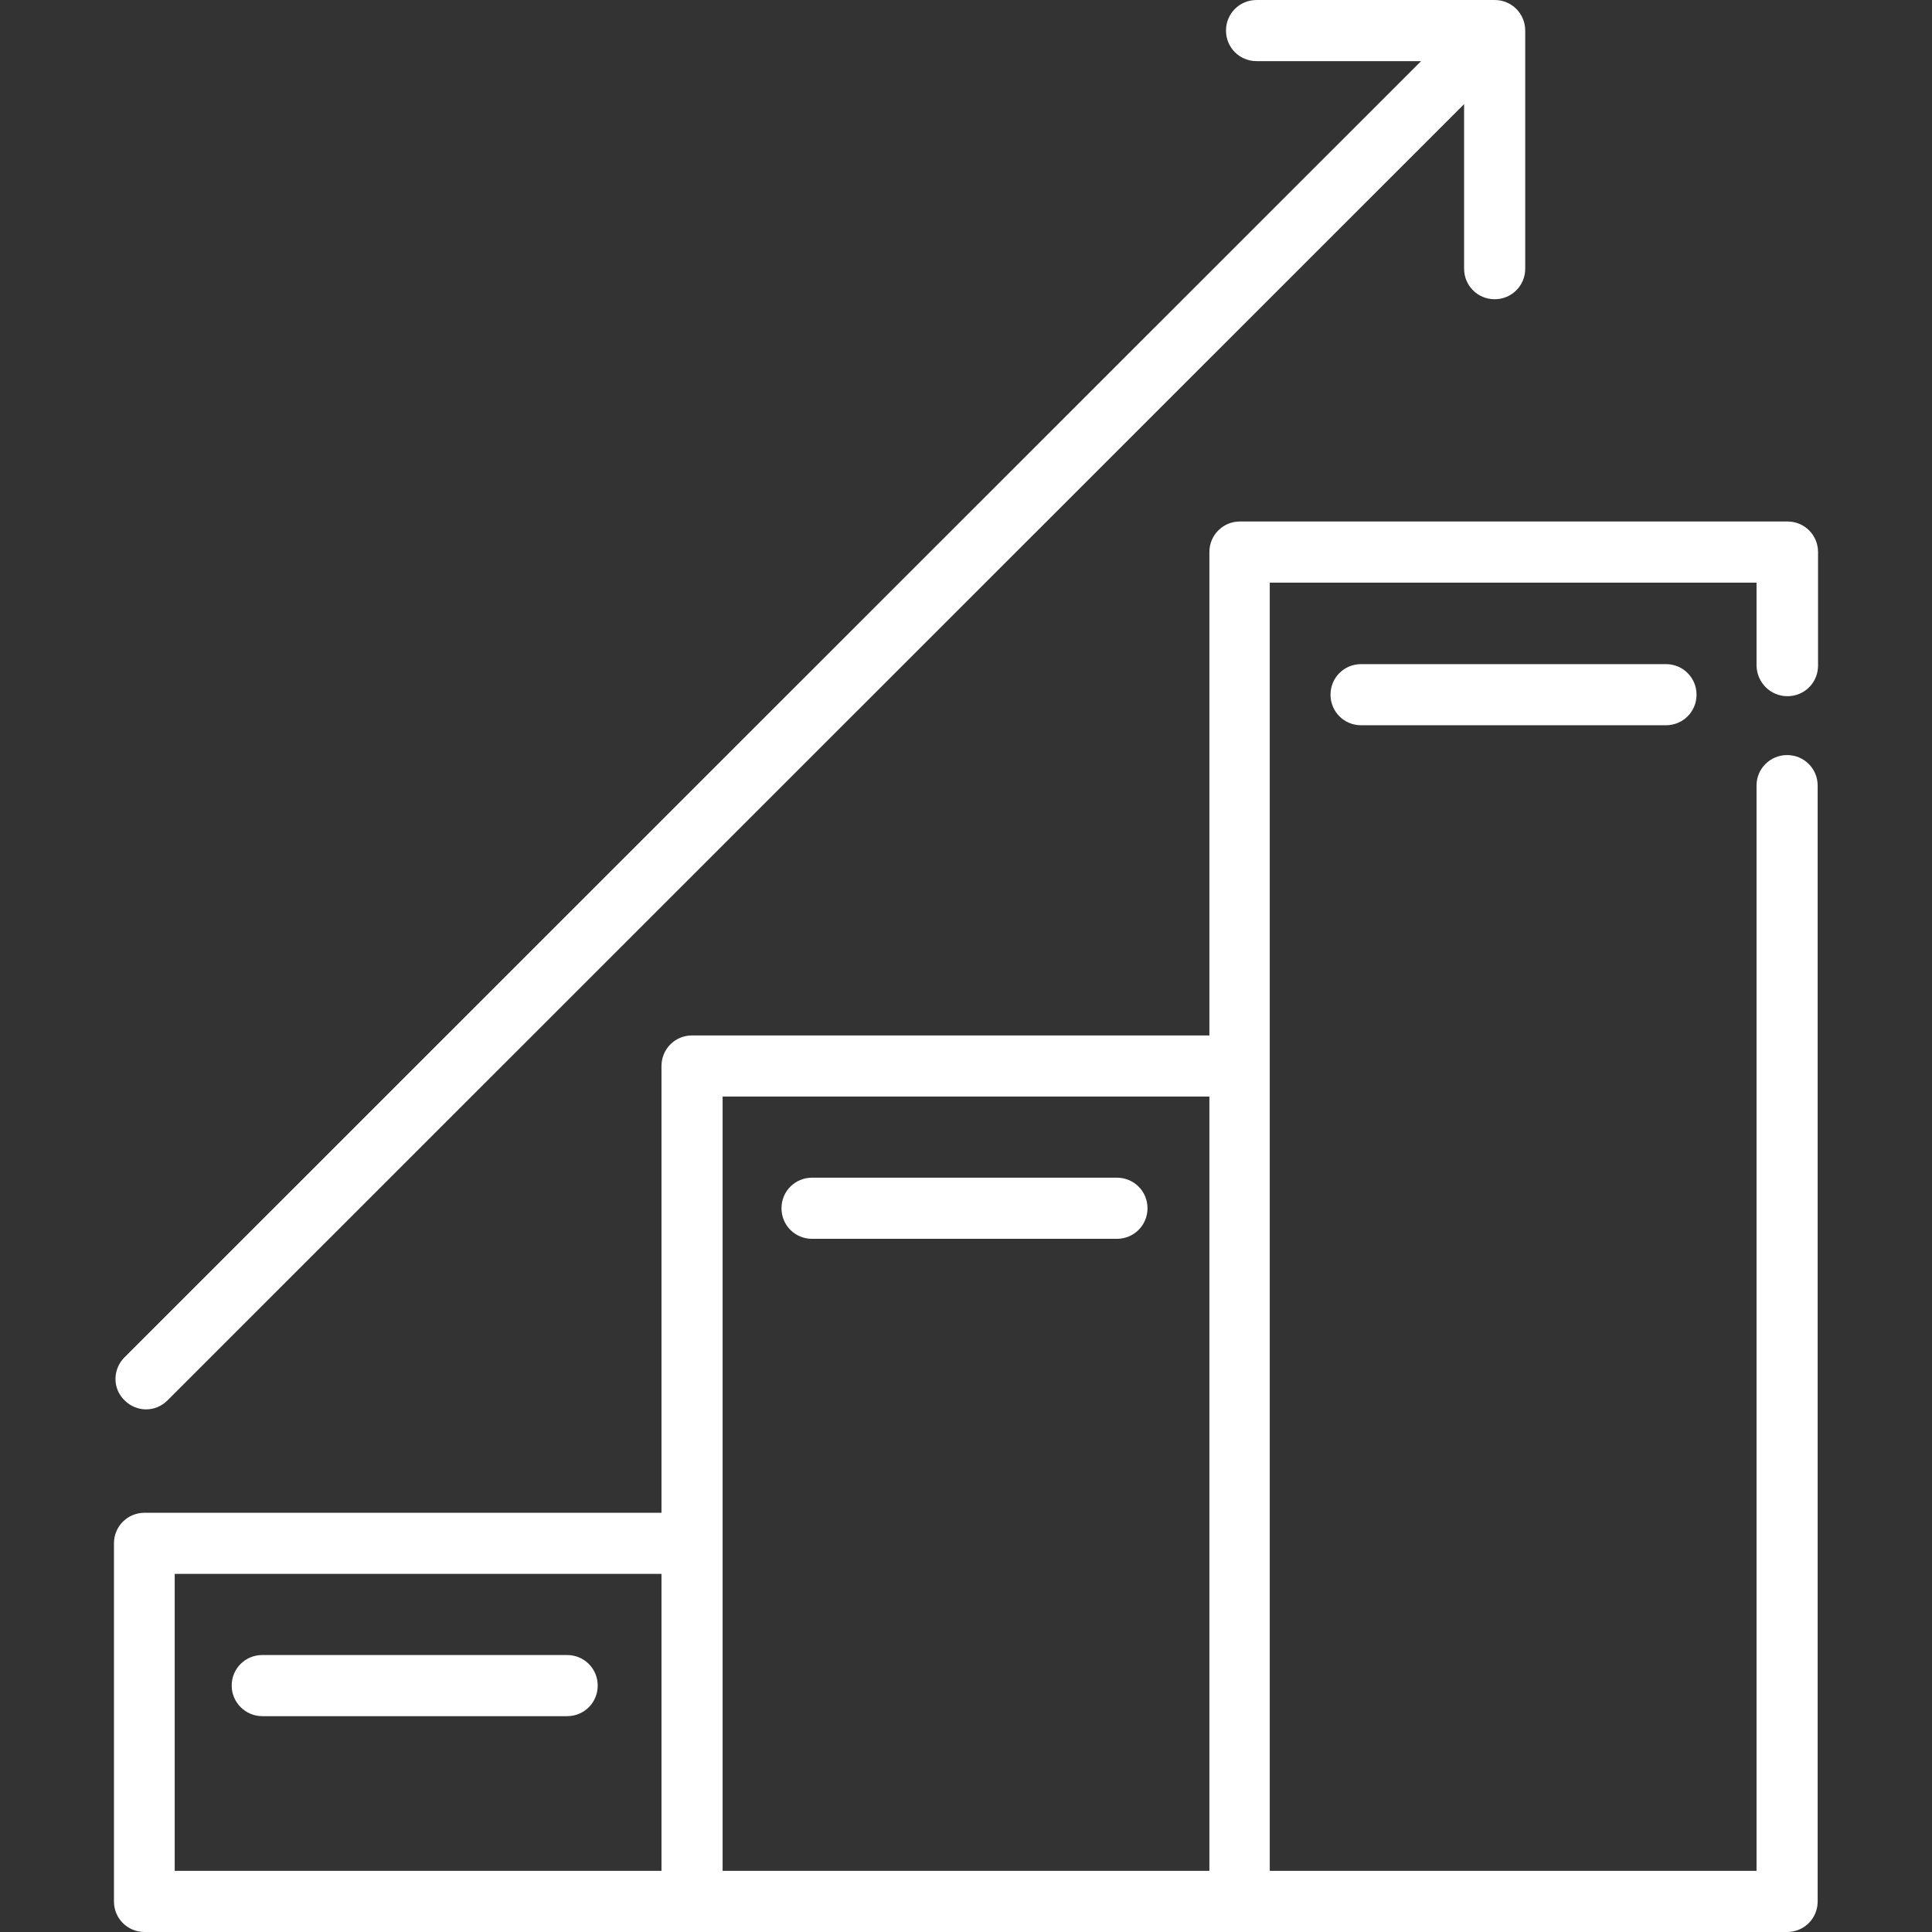 <?xml version="1.0" encoding="utf-8"?>
<!-- Generator: Adobe Illustrator 22.0.0, SVG Export Plug-In . SVG Version: 6.00 Build 0)  -->
<svg version="1.1" id="Layer_1" xmlns="http://www.w3.org/2000/svg" xmlns:xlink="http://www.w3.org/1999/xlink" x="0px" y="0px"
	 width="512px" height="512px" viewBox="0 0 512 512" style="enable-background:new 0 0 512 512;" xml:space="preserve">
<rect x="0" y="0" width="512" height="512" fill="#333333" stroke="none"/>
<style type="text/css">
	.st0{fill:#FFFFFF;}
</style>
<g>
	<g>
		<g>
			<path class="st0" d="M473.7,184.5c4.5,0,8.1-3.6,8.1-8.1v-30.1c0-4.5-3.6-8.1-8.1-8.1H328.6c-4.5,0-8.1,3.6-8.1,8.1v128.1H183.4
				c-4.5,0-8.1,3.6-8.1,8.1v118.4H38.3c-4.5,0-8.1,3.6-8.1,8.1v94.9c0,4.5,3.6,8.1,8.1,8.1h145.1h145.1h145.1c4.5,0,8.1-3.6,8.1-8.1
				V208.2c0-4.5-3.6-8.1-8.1-8.1c-4.5,0-8.1,3.6-8.1,8.1v287.6h-129V282.5V154.4h129v22C465.6,180.9,469.2,184.5,473.7,184.5z
				 M175.3,495.8h-129v-78.7h129L175.3,495.8L175.3,495.8z M320.5,495.8h-129V409V290.6h129L320.5,495.8L320.5,495.8z"/>
			<path class="st0" d="M69.5,454.8h80.8c4.5,0,8.1-3.6,8.1-8.1c0-4.5-3.6-8.1-8.1-8.1H69.5c-4.5,0-8.1,3.6-8.1,8.1
				C61.4,451.2,65.1,454.8,69.5,454.8z"/>
			<path class="st0" d="M215.2,328.3H296c4.5,0,8.1-3.6,8.1-8.1s-3.6-8.1-8.1-8.1h-80.8c-4.5,0-8.1,3.6-8.1,8.1
				S210.7,328.3,215.2,328.3z"/>
			<path class="st0" d="M360.7,176c-4.5,0-8.1,3.6-8.1,8.1c0,4.5,3.6,8.1,8.1,8.1h80.8c4.5,0,8.1-3.6,8.1-8.1s-3.6-8.1-8.1-8.1
				H360.7z"/>
			<path class="st0" d="M38.7,373.5c2.1,0,4.1-0.8,5.7-2.4L388,27.6v43.6c0,4.5,3.6,8.1,8.1,8.1s8.1-3.6,8.1-8.1V8.1
				c0-4.5-3.6-8.1-8.1-8.1l-63.1,0c-4.5,0-8.1,3.6-8.1,8.1s3.6,8.1,8.1,8.1l43.6,0L33,359.7c-3.2,3.2-3.2,8.3,0,11.4
				C34.6,372.7,36.7,373.5,38.7,373.5z"/>
		</g>
	</g>
</g>
</svg>
